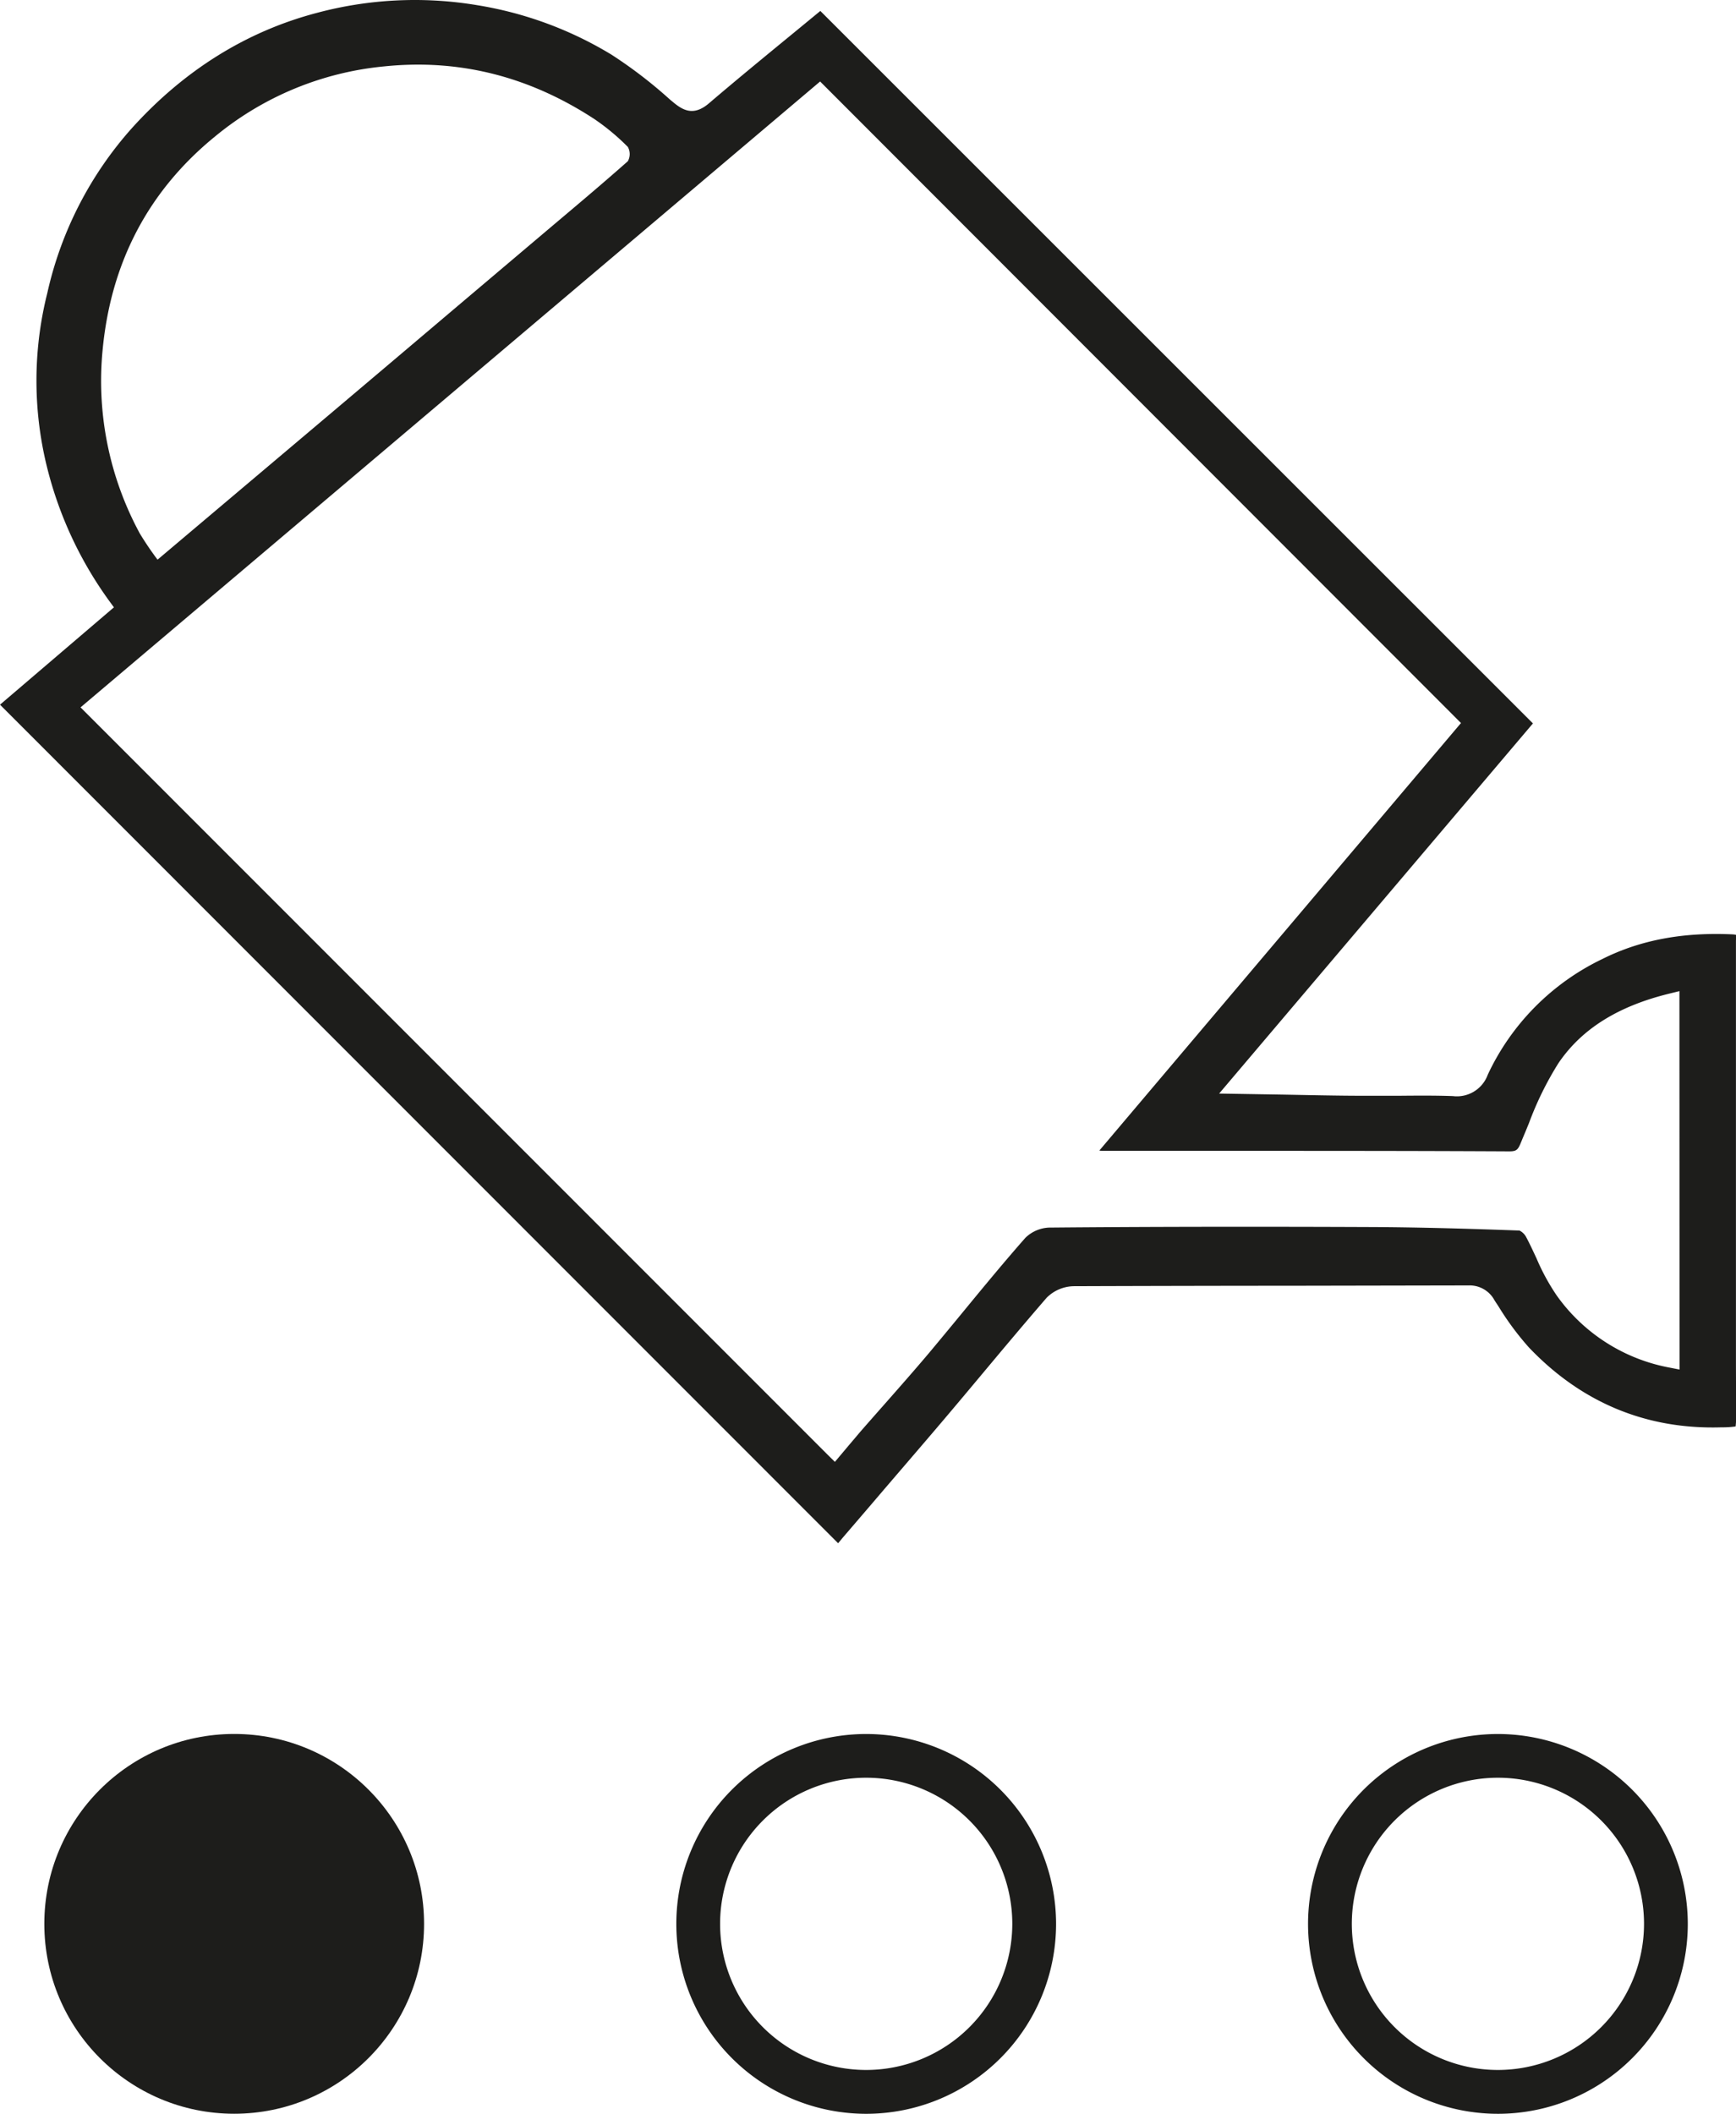 <svg xmlns="http://www.w3.org/2000/svg" viewBox="0 0 317.26 386.25"><defs><style>.cls-1{fill:#1d1d1b;}</style></defs><g id="Capa_2" data-name="Capa 2"><g id="Capa_5" data-name="Capa 5"><path class="cls-1" d="M317.25,249.57q0-17.43,0-34.86v-19q0-11.67,0-23.35c0-.18,0-.36,0-.54a4.45,4.45,0,0,0,0-1,4.32,4.32,0,0,0-.61-.08c-9-.42-16.79,1-23.74,4.47a44.2,44.2,0,0,0-21,21.16,6,6,0,0,1-6.38,3.92c-3.29-.12-6.65-.09-9.91-.06-2.09,0-4.18,0-6.28,0-5.3,0-10.61-.14-16.1-.23l-10.43-.17,57.35-67.64L149.92,2l-4.73,3.89c-5.14,4.22-10.46,8.58-15.64,13-2.89,2.47-4.89,1.18-6.7-.36l-.38-.31A83.71,83.71,0,0,0,111.77,10,68.2,68.2,0,0,0,87.17.94,69.2,69.2,0,0,0,57.85,2.37C45,5.76,33.59,12.87,24,23.53a67.18,67.18,0,0,0-15.35,30,65.65,65.65,0,0,0,.14,32.61A70.42,70.42,0,0,0,20,109.86l.82,1.12L0,128.77,153.17,282l.9-1.08q3-3.49,6-7c4-4.69,8.19-9.53,12.26-14.33,2.42-2.85,4.82-5.72,7.23-8.6,3.81-4.56,7.76-9.27,11.72-13.85a7.17,7.17,0,0,1,5-2.11q20-.07,40-.08l32.13-.06h0a5.15,5.15,0,0,1,4.74,2.76l.73,1.11a51.78,51.78,0,0,0,5.55,7.48c9.59,10.06,21.44,15,35.15,14.58h.22a16.82,16.82,0,0,0,2.39-.16,16.53,16.53,0,0,0,.09-2.4ZM18.77,63.78C20.29,48.09,27,34.94,39.36,24.89A57,57,0,0,1,70.24,12.13c14-1.43,26.7,2,38.36,9.61a41,41,0,0,1,6.14,5.11,2.67,2.67,0,0,1,0,2.61c-5.08,4.5-10.29,8.85-15.47,13.23L83.48,56.05Q71.81,65.94,60.13,75.81L28.79,102.27a57.6,57.6,0,0,1-3.23-4.77A58.46,58.46,0,0,1,18.77,63.78ZM306.94,250.26l-1.79-.35a32.63,32.63,0,0,1-20.62-13.13,39.36,39.36,0,0,1-3.72-6.82c-.62-1.33-1.25-2.7-1.95-4a2.78,2.78,0,0,0-1.17-1.1c-8.63-.31-17.92-.6-27.13-.64-21.87-.09-41.13-.06-58.88.1a6.6,6.6,0,0,0-4.27,1.85c-3.71,4.21-7.36,8.63-10.88,12.91q-3.28,4-6.62,8c-2.72,3.23-5.56,6.45-8.3,9.56q-2.21,2.5-4.4,5c-.83,1-1.63,1.92-2.44,2.89l-2.19,2.6L151.43,266,14.72,129.26,149.88,14.89,267,132.12l-66.09,78.12a4.2,4.2,0,0,0,.69.06H225c16.66,0,33.88,0,50.81.09,1.45,0,1.62-.32,2.26-1.89l.22-.54c.39-.91.77-1.84,1.15-2.77a59,59,0,0,1,5.38-10.93c4.24-6.24,10.86-10.39,20.24-12.69l1.86-.46Z"/><circle class="cls-1" cx="42.8" cy="351.55" r="34.7"/><path class="cls-1" d="M158.28,316.86A34.7,34.7,0,1,0,193,351.55,34.73,34.73,0,0,0,158.28,316.86Zm0,61.39A26.7,26.7,0,1,1,185,351.55,26.72,26.72,0,0,1,158.28,378.25Z"/><path class="cls-1" d="M273.75,316.86a34.7,34.7,0,1,0,34.7,34.69A34.73,34.73,0,0,0,273.75,316.86Zm0,61.39a26.7,26.7,0,1,1,26.7-26.7A26.72,26.72,0,0,1,273.75,378.25Z"/></g></g></svg>